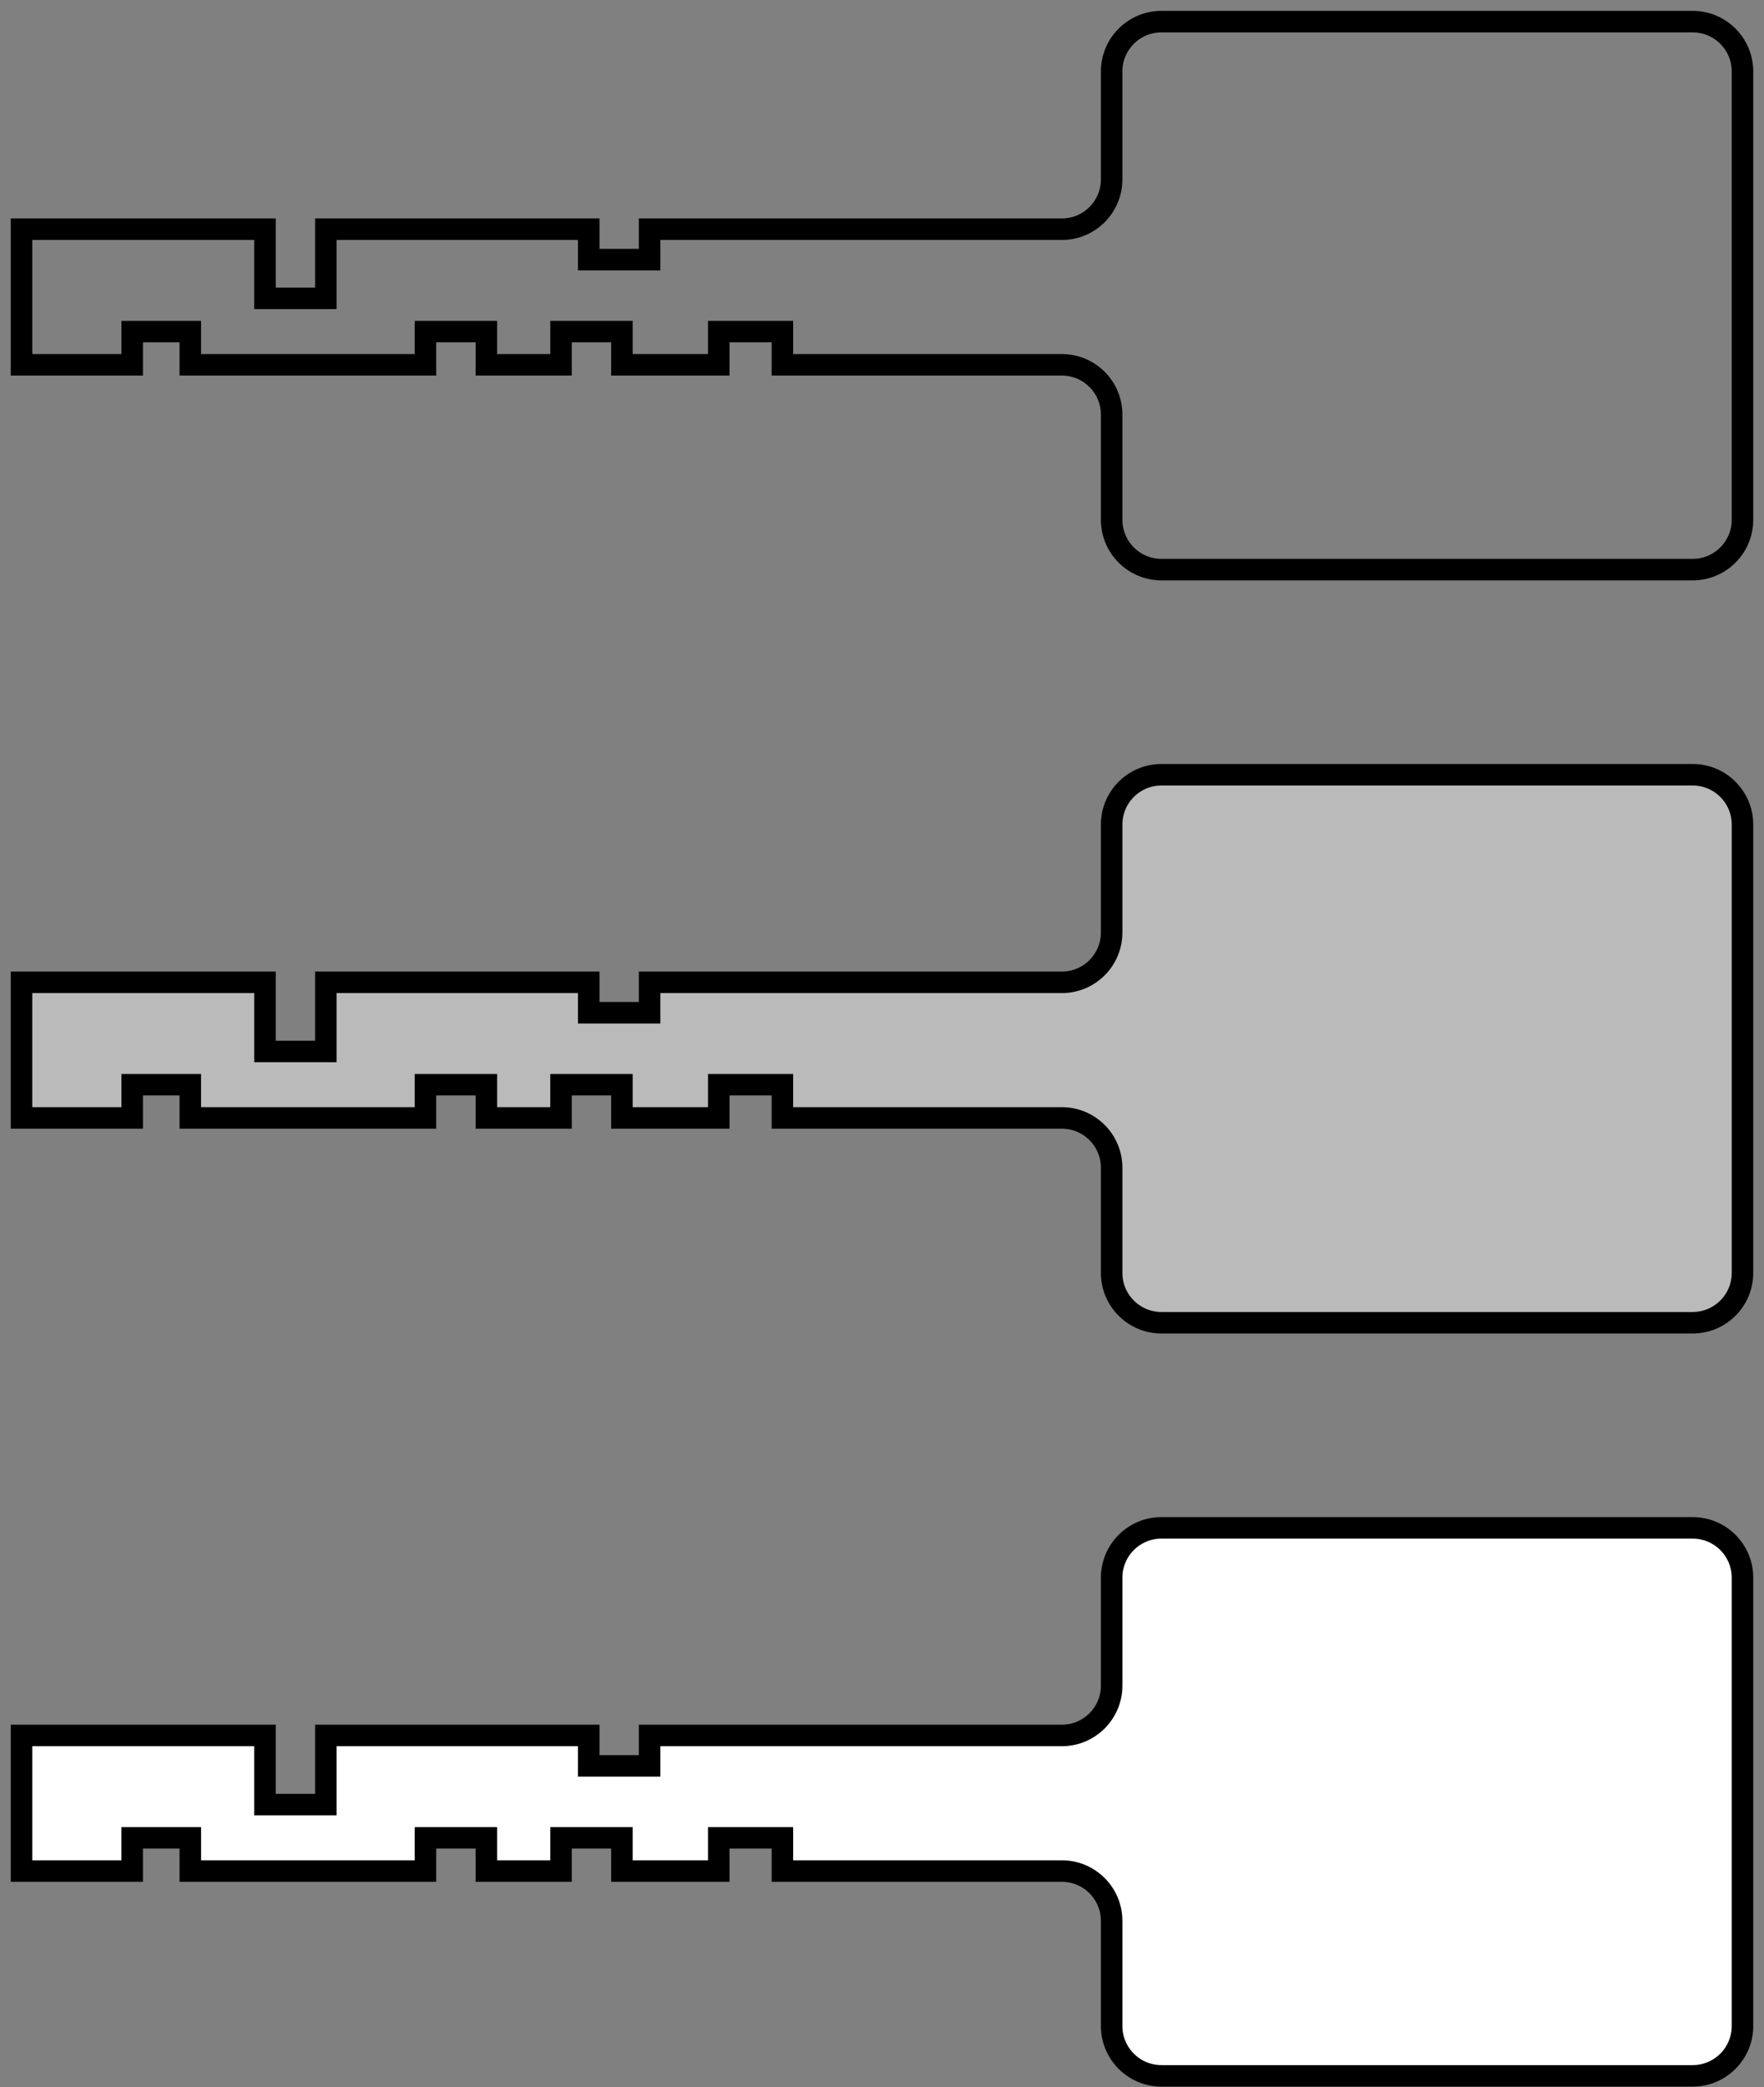 <svg width="82" height="97" viewBox="0 0 82 97" fill="none" xmlns="http://www.w3.org/2000/svg">
<rect x="0" y="0" width="82" height="97" fill="#808080" stroke="none"/>
<path d="M78.685 1.005H53.99C52.712 1.005 51.675 2.042 51.675 3.32V5.829V8.337C51.675 9.615 50.639 10.652 49.36 10.652H30.196V12.066H27.367V10.652H15.148V13.867H12.318V10.652H1V16.954H6.145V15.411H8.846V16.954H19.778V15.411H22.608V16.954H26.08V15.411H28.91V16.954H33.412V15.411H36.37V16.954H49.36C50.639 16.954 51.675 17.99 51.675 19.269V24.157C51.675 25.435 52.712 26.472 53.99 26.472H78.685C79.963 26.472 81 25.435 81 24.157V3.32C81 2.042 79.963 1.005 78.685 1.005Z" stroke="black"/>
<mask id="path-2-inside-1_1029_1950" fill="white">
<rect x="73.668" y="8.851" width="3.859" height="9.775" rx="0.772"/>
</mask>
<rect x="73.668" y="8.851" width="3.859" height="9.775" rx="0.772" stroke="black" stroke-width="2" mask="url(#path-2-inside-1_1029_1950)"/>
<path d="M78.685 36.005H53.99C52.712 36.005 51.675 37.042 51.675 38.321V40.828V43.337C51.675 44.615 50.639 45.652 49.36 45.652H30.196V47.066H27.367V45.652H15.148V48.867H12.318V45.652H1V51.954H6.145V50.41H8.846V51.954H19.778V50.41H22.608V51.954H26.08V50.41H28.91V51.954H33.412V50.41H36.37V51.954H49.36C50.639 51.954 51.675 52.99 51.675 54.269V59.157C51.675 60.435 52.712 61.472 53.99 61.472H78.685C79.963 61.472 81 60.435 81 59.157V38.321C81 37.042 79.963 36.005 78.685 36.005Z" fill="#BABABA" stroke="black"/>
<mask id="path-4-inside-2_1029_1950" fill="white">
<rect x="73.668" y="43.851" width="3.859" height="9.775" rx="0.772"/>
</mask>
<rect x="73.668" y="43.851" width="3.859" height="9.775" rx="0.772" fill="#BABABA" stroke="black" stroke-width="2" mask="url(#path-4-inside-2_1029_1950)"/>
<path d="M78.685 71.005H53.99C52.712 71.005 51.675 72.042 51.675 73.32V75.829V78.337C51.675 79.615 50.639 80.652 49.36 80.652H30.196V82.067H27.367V80.652H15.148V83.867H12.318V80.652H1V86.954H6.145V85.41H8.846V86.954H19.778V85.41H22.608V86.954H26.08V85.41H28.91V86.954H33.412V85.41H36.37V86.954H49.36C50.639 86.954 51.675 87.99 51.675 89.269V94.156C51.675 95.435 52.712 96.472 53.99 96.472H78.685C79.963 96.472 81 95.435 81 94.156V73.32C81 72.042 79.963 71.005 78.685 71.005Z" fill="white" stroke="black"/>
<mask id="path-6-inside-3_1029_1950" fill="white">
<rect x="73.668" y="78.851" width="3.859" height="9.775" rx="0.772"/>
</mask>
<rect x="73.668" y="78.851" width="3.859" height="9.775" rx="0.772" fill="white" stroke="black" stroke-width="2" mask="url(#path-6-inside-3_1029_1950)"/>
</svg>
